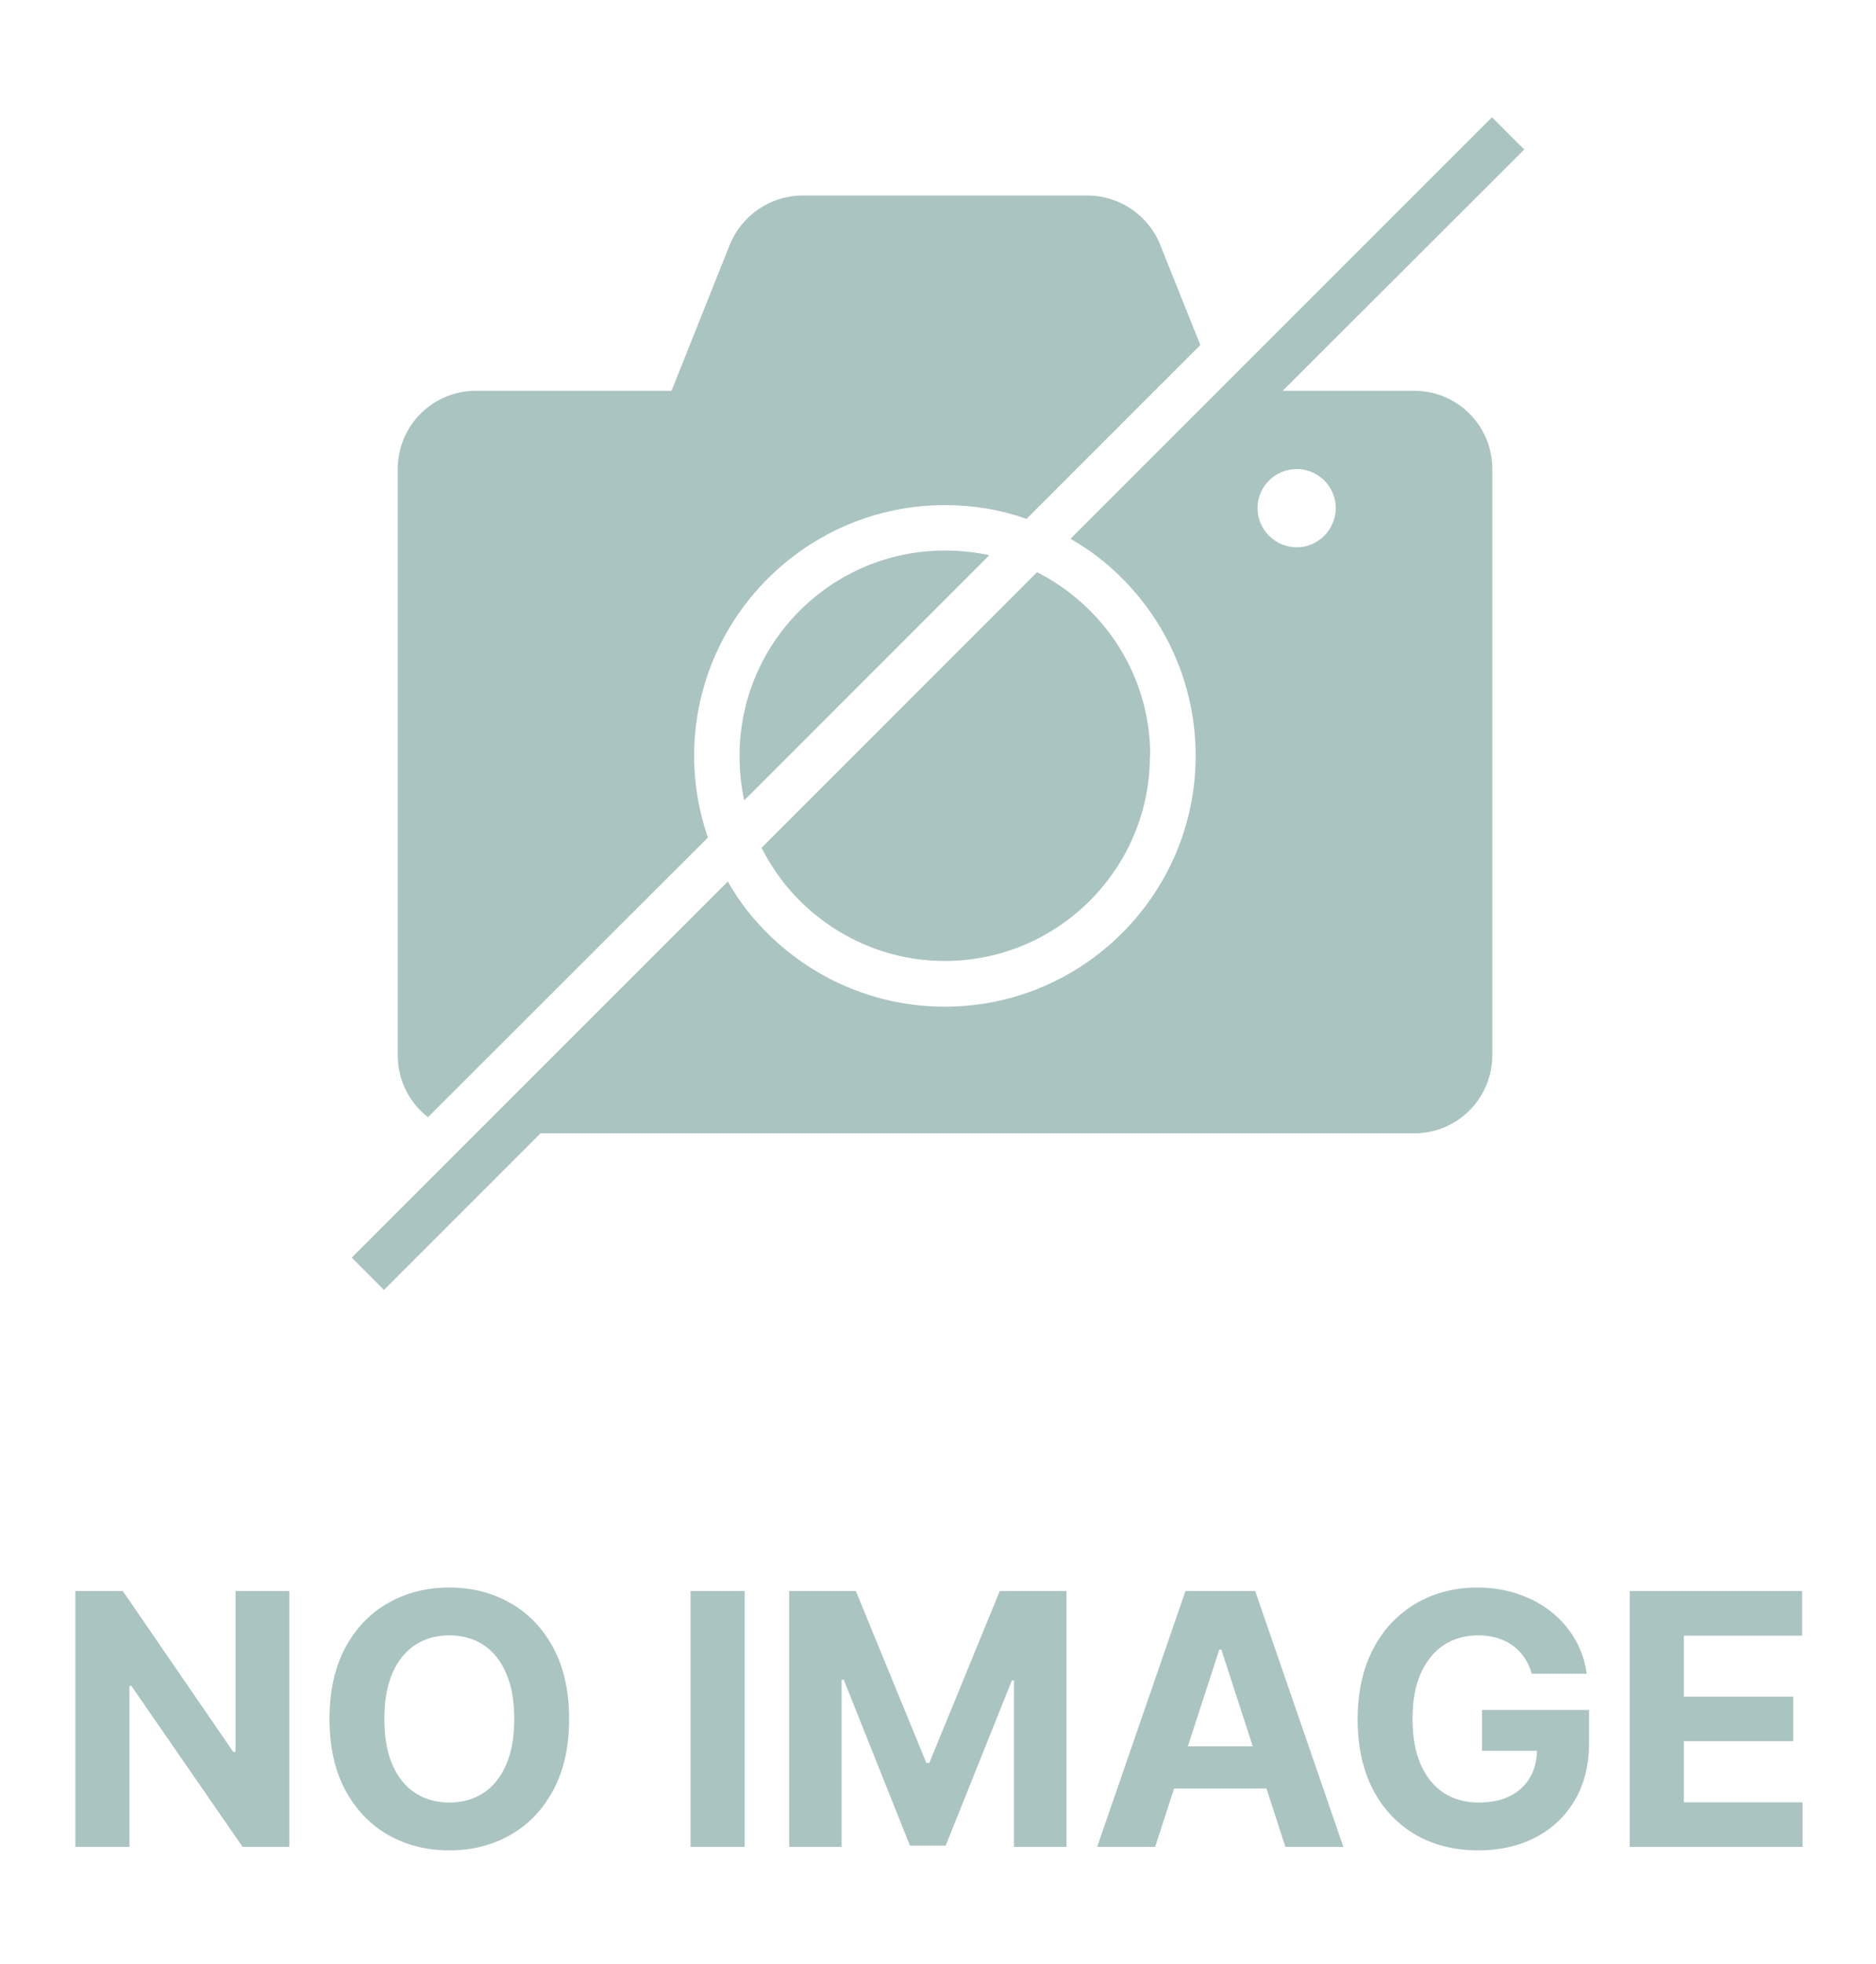 <svg width="64" height="67" viewBox="0 0 64 67" fill="none" xmlns="http://www.w3.org/2000/svg">
<path d="M32.23 18.78C28.37 18.78 25.23 21.92 25.23 25.78C25.23 26.3 25.28 26.81 25.39 27.3L33.75 18.94C33.26 18.83 32.75 18.78 32.23 18.78ZM32.23 18.78C28.37 18.78 25.23 21.92 25.23 25.78C25.23 26.3 25.28 26.81 25.39 27.3L33.75 18.94C33.26 18.83 32.75 18.78 32.23 18.78ZM32.23 18.78C28.37 18.78 25.23 21.92 25.23 25.78C25.23 26.3 25.28 26.81 25.39 27.3L33.75 18.94C33.26 18.83 32.75 18.78 32.23 18.78ZM39.58 8.34C39.17 7.34 38.19 6.67 37.1 6.67H27.38C26.29 6.67 25.31 7.34 24.9 8.34L22.91 13.33H16.24C14.76 13.33 13.57 14.52 13.57 16V36C13.57 36.86 13.97 37.62 14.6 38.11L24.15 28.57C23.85 27.7 23.68 26.77 23.68 25.79C23.68 21.07 27.52 17.23 32.24 17.23C33.22 17.23 34.15 17.39 35.02 17.7L40.95 11.77L39.58 8.35V8.34ZM32.23 18.78C28.37 18.78 25.23 21.92 25.23 25.78C25.23 26.3 25.28 26.81 25.39 27.3L33.75 18.94C33.26 18.83 32.75 18.78 32.23 18.78ZM32.23 18.78C28.37 18.78 25.23 21.92 25.23 25.78C25.23 26.3 25.28 26.81 25.39 27.3L33.75 18.94C33.26 18.83 32.75 18.78 32.23 18.78Z" fill="#AAC4C1"/>
<path d="M43.76 13.33L52 5.1L50.9 4L36.52 18.38C36.98 18.64 37.41 18.94 37.81 19.29C39.63 20.86 40.79 23.19 40.79 25.78C40.79 30.5 36.95 34.34 32.23 34.34C29.64 34.34 27.31 33.18 25.74 31.36C25.39 30.96 25.09 30.53 24.83 30.07L12 42.9L13.1 44L18.44 38.66H48.24C49.72 38.66 50.91 37.47 50.91 35.99V16C50.91 14.52 49.72 13.33 48.24 13.33H43.76ZM44.24 18.67C43.51 18.67 42.9 18.07 42.9 17.33C42.9 16.59 43.51 16 44.24 16C44.97 16 45.57 16.6 45.57 17.33C45.57 18.06 44.97 18.67 44.24 18.67Z" fill="#AAC4C1"/>
<path d="M39.23 25.78C39.23 29.64 36.09 32.78 32.23 32.78C30.07 32.78 28.14 31.79 26.85 30.25C26.52 29.85 26.22 29.39 25.98 28.92L35.38 19.52C35.85 19.76 36.3 20.05 36.7 20.39C38.25 21.67 39.24 23.61 39.24 25.77L39.23 25.78Z" fill="#AAC4C1"/>
<path d="M9.871 54.273V63H8.277L4.48 57.507H4.416V63H2.571V54.273H4.19L7.957 59.761H8.034V54.273H9.871ZM19.415 58.636C19.415 59.588 19.235 60.398 18.874 61.065C18.516 61.733 18.027 62.243 17.408 62.595C16.791 62.945 16.098 63.119 15.329 63.119C14.553 63.119 13.857 62.943 13.24 62.591C12.624 62.239 12.137 61.729 11.779 61.061C11.421 60.394 11.242 59.585 11.242 58.636C11.242 57.685 11.421 56.875 11.779 56.207C12.137 55.54 12.624 55.031 13.24 54.682C13.857 54.33 14.553 54.153 15.329 54.153C16.098 54.153 16.791 54.33 17.408 54.682C18.027 55.031 18.516 55.54 18.874 56.207C19.235 56.875 19.415 57.685 19.415 58.636ZM17.544 58.636C17.544 58.02 17.452 57.5 17.267 57.077C17.086 56.653 16.828 56.332 16.496 56.114C16.164 55.895 15.774 55.785 15.329 55.785C14.883 55.785 14.493 55.895 14.161 56.114C13.829 56.332 13.57 56.653 13.385 57.077C13.204 57.5 13.113 58.02 13.113 58.636C13.113 59.253 13.204 59.773 13.385 60.196C13.57 60.619 13.829 60.94 14.161 61.159C14.493 61.378 14.883 61.487 15.329 61.487C15.774 61.487 16.164 61.378 16.496 61.159C16.828 60.94 17.086 60.619 17.267 60.196C17.452 59.773 17.544 59.253 17.544 58.636ZM25.404 54.273V63H23.559V54.273H25.404ZM26.923 54.273H29.198L31.602 60.136H31.704L34.107 54.273H36.383V63H34.593V57.32H34.521L32.262 62.957H31.043L28.785 57.298H28.712V63H26.923V54.273ZM39.407 63H37.43L40.443 54.273H42.821L45.829 63H43.852L41.666 56.267H41.598L39.407 63ZM39.284 59.57H43.954V61.01H39.284V59.57ZM52.256 57.094C52.197 56.886 52.113 56.703 52.005 56.544C51.897 56.382 51.765 56.246 51.609 56.135C51.455 56.021 51.279 55.935 51.08 55.875C50.884 55.815 50.667 55.785 50.428 55.785C49.982 55.785 49.59 55.896 49.252 56.118C48.917 56.34 48.656 56.662 48.468 57.085C48.281 57.506 48.187 58.02 48.187 58.628C48.187 59.236 48.279 59.753 48.464 60.179C48.648 60.605 48.91 60.93 49.248 61.155C49.586 61.376 49.985 61.487 50.445 61.487C50.863 61.487 51.219 61.413 51.515 61.266C51.813 61.115 52.041 60.903 52.197 60.631C52.356 60.358 52.435 60.035 52.435 59.663L52.81 59.719H50.56V58.33H54.212V59.429C54.212 60.196 54.05 60.855 53.727 61.406C53.403 61.955 52.957 62.378 52.389 62.676C51.82 62.972 51.17 63.119 50.437 63.119C49.619 63.119 48.9 62.939 48.281 62.578C47.661 62.215 47.178 61.699 46.832 61.031C46.488 60.361 46.316 59.565 46.316 58.645C46.316 57.938 46.418 57.307 46.623 56.753C46.83 56.196 47.12 55.724 47.492 55.338C47.864 54.952 48.298 54.658 48.792 54.456C49.286 54.254 49.822 54.153 50.398 54.153C50.893 54.153 51.353 54.226 51.779 54.371C52.205 54.513 52.583 54.715 52.913 54.976C53.245 55.237 53.516 55.548 53.727 55.909C53.937 56.267 54.072 56.662 54.131 57.094H52.256ZM55.598 63V54.273H61.479V55.794H57.444V57.874H61.176V59.395H57.444V61.479H61.496V63H55.598Z" fill="#AAC4C1"/>
</svg>
